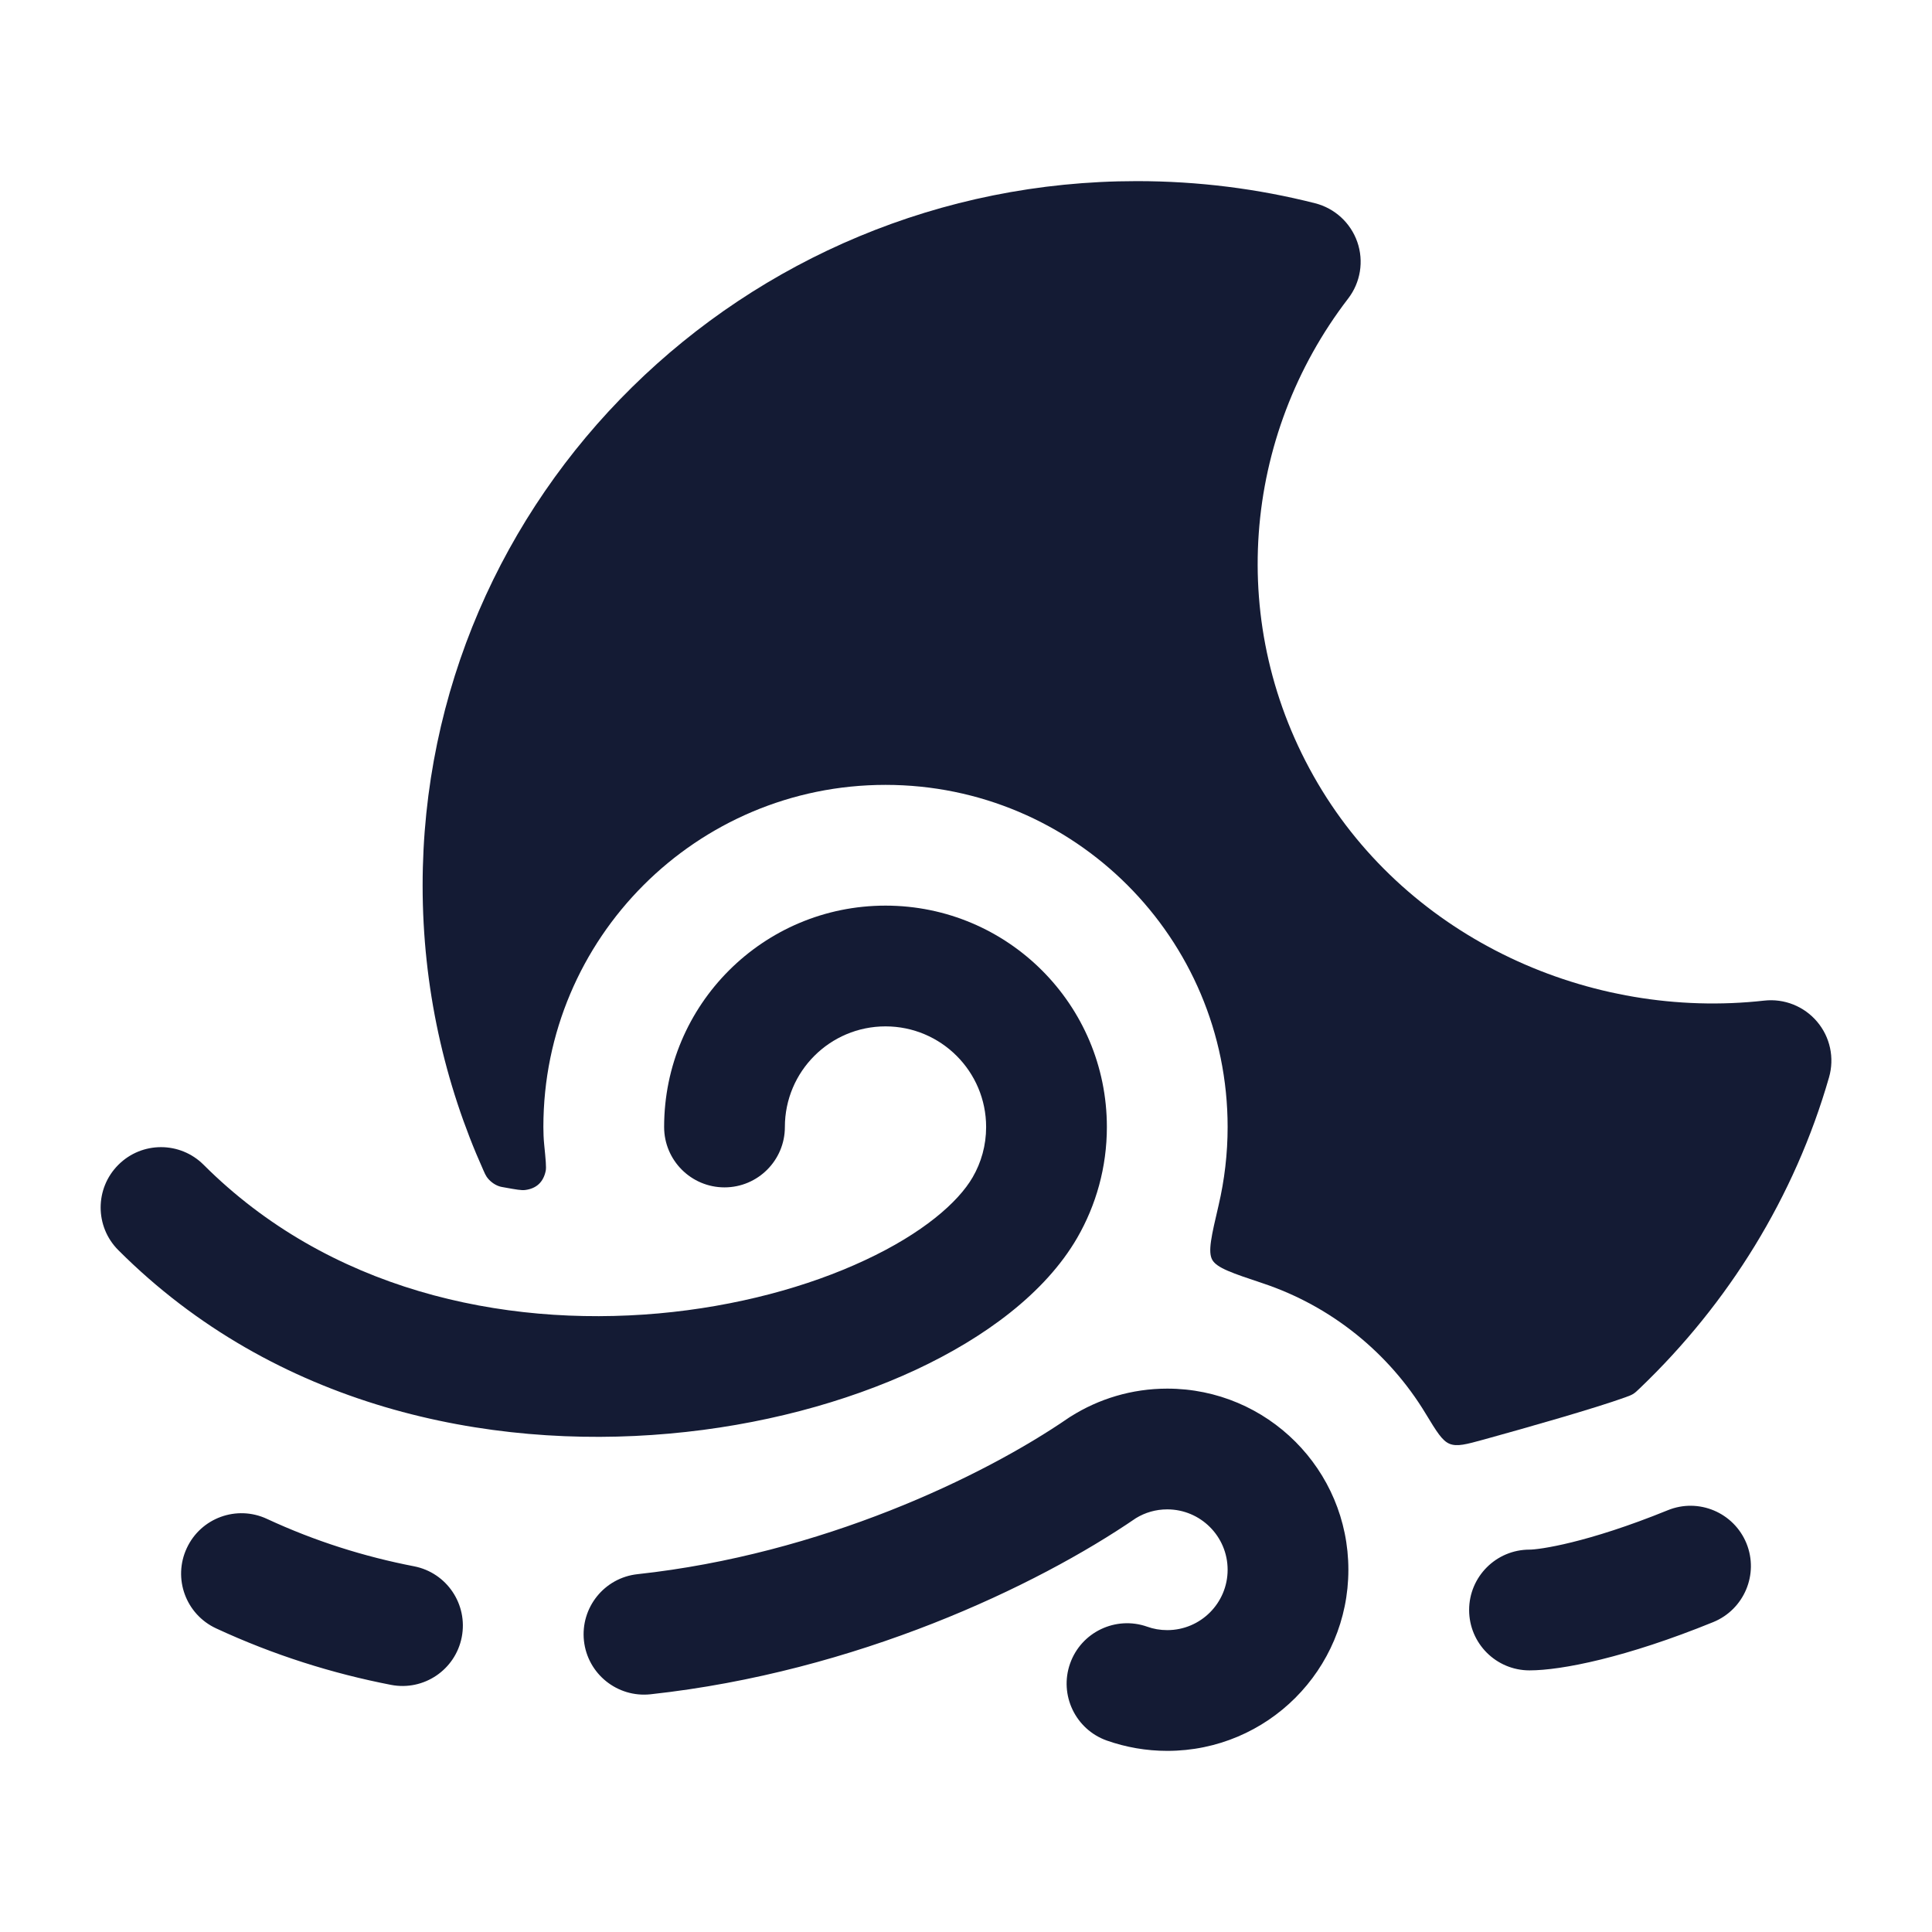 <svg width="24" height="24" viewBox="0 0 24 24" fill="none" xmlns="http://www.w3.org/2000/svg">
<path fill-rule="evenodd" clip-rule="evenodd" d="M11 12.75C10.31 12.75 9.75 13.31 9.75 14C9.75 14.414 9.414 14.75 9 14.75C8.586 14.75 8.25 14.414 8.25 14C8.25 12.481 9.481 11.25 11 11.25C12.519 11.25 13.75 12.481 13.75 14C13.75 14.5 13.616 14.97 13.382 15.376C12.983 16.065 12.229 16.618 11.377 17.016C10.505 17.422 9.442 17.709 8.312 17.809C6.059 18.011 3.42 17.481 1.47 15.53C1.177 15.237 1.177 14.763 1.47 14.47C1.763 14.177 2.237 14.177 2.53 14.47C4.08 16.019 6.229 16.489 8.178 16.316C9.149 16.229 10.041 15.984 10.742 15.656C11.464 15.32 11.903 14.935 12.083 14.624C12.189 14.441 12.25 14.229 12.25 14C12.25 13.31 11.69 12.75 11 12.75ZM14.111 18.859C14.224 18.79 14.356 18.75 14.5 18.75C14.914 18.75 15.25 19.086 15.25 19.5C15.25 19.914 14.914 20.25 14.5 20.25C14.411 20.25 14.327 20.235 14.25 20.207C13.86 20.07 13.431 20.274 13.293 20.665C13.155 21.055 13.36 21.484 13.75 21.622C13.986 21.705 14.239 21.75 14.5 21.75C15.743 21.75 16.75 20.743 16.75 19.5C16.75 18.257 15.743 17.25 14.5 17.25C14.06 17.25 13.648 17.377 13.3 17.597L13.287 17.605L13.275 17.613C12.21 18.346 10.197 19.308 7.919 19.555C7.507 19.6 7.21 19.97 7.254 20.382C7.299 20.794 7.669 21.091 8.081 21.047C10.635 20.769 12.873 19.707 14.111 18.859ZM21.695 19.172C21.851 19.556 21.666 19.993 21.283 20.15C20.2 20.591 19.398 20.75 19 20.75C18.586 20.75 18.25 20.415 18.25 20C18.25 19.586 18.586 19.25 19 19.25C19.118 19.25 19.711 19.17 20.717 18.761C21.101 18.604 21.538 18.789 21.695 19.172ZM2.32 19.232C2.494 18.856 2.94 18.693 3.316 18.868C3.917 19.147 4.529 19.338 5.143 19.457C5.55 19.536 5.815 19.93 5.736 20.337C5.657 20.743 5.264 21.009 4.857 20.93C4.131 20.789 3.402 20.561 2.684 20.228C2.308 20.053 2.145 19.608 2.32 19.232Z" fill="#141B34"/>
<path d="M14.122 2.25C9.233 2.25 5.25 6.157 5.25 11C5.25 12.26 5.52 13.457 6.005 14.538C6.022 14.577 6.031 14.596 6.044 14.616C6.078 14.668 6.138 14.715 6.197 14.735C6.219 14.743 6.239 14.746 6.279 14.753C6.411 14.777 6.477 14.788 6.521 14.783C6.663 14.766 6.75 14.685 6.779 14.545C6.788 14.501 6.779 14.406 6.76 14.217C6.753 14.146 6.75 14.073 6.75 14C6.75 11.653 8.653 9.75 11 9.75C13.347 9.75 15.25 11.653 15.25 14C15.25 14.333 15.211 14.659 15.138 14.972C15.048 15.356 15.003 15.548 15.059 15.65C15.116 15.751 15.307 15.815 15.688 15.942C16.539 16.226 17.255 16.807 17.711 17.562C17.847 17.786 17.915 17.898 18.008 17.936C18.102 17.973 18.212 17.943 18.434 17.882C18.977 17.732 19.807 17.496 20.19 17.358C20.237 17.341 20.261 17.332 20.288 17.316C20.315 17.299 20.334 17.28 20.373 17.243C21.47 16.193 22.294 14.869 22.721 13.383C22.79 13.142 22.735 12.883 22.573 12.692C22.412 12.501 22.165 12.402 21.916 12.43C19.753 12.672 17.51 11.668 16.37 9.731C15.219 7.775 15.44 5.41 16.747 3.709C16.901 3.509 16.944 3.245 16.861 3.006C16.778 2.768 16.581 2.587 16.337 2.525C15.628 2.345 14.886 2.25 14.122 2.25Z" fill="#141B34"/>
</svg>
